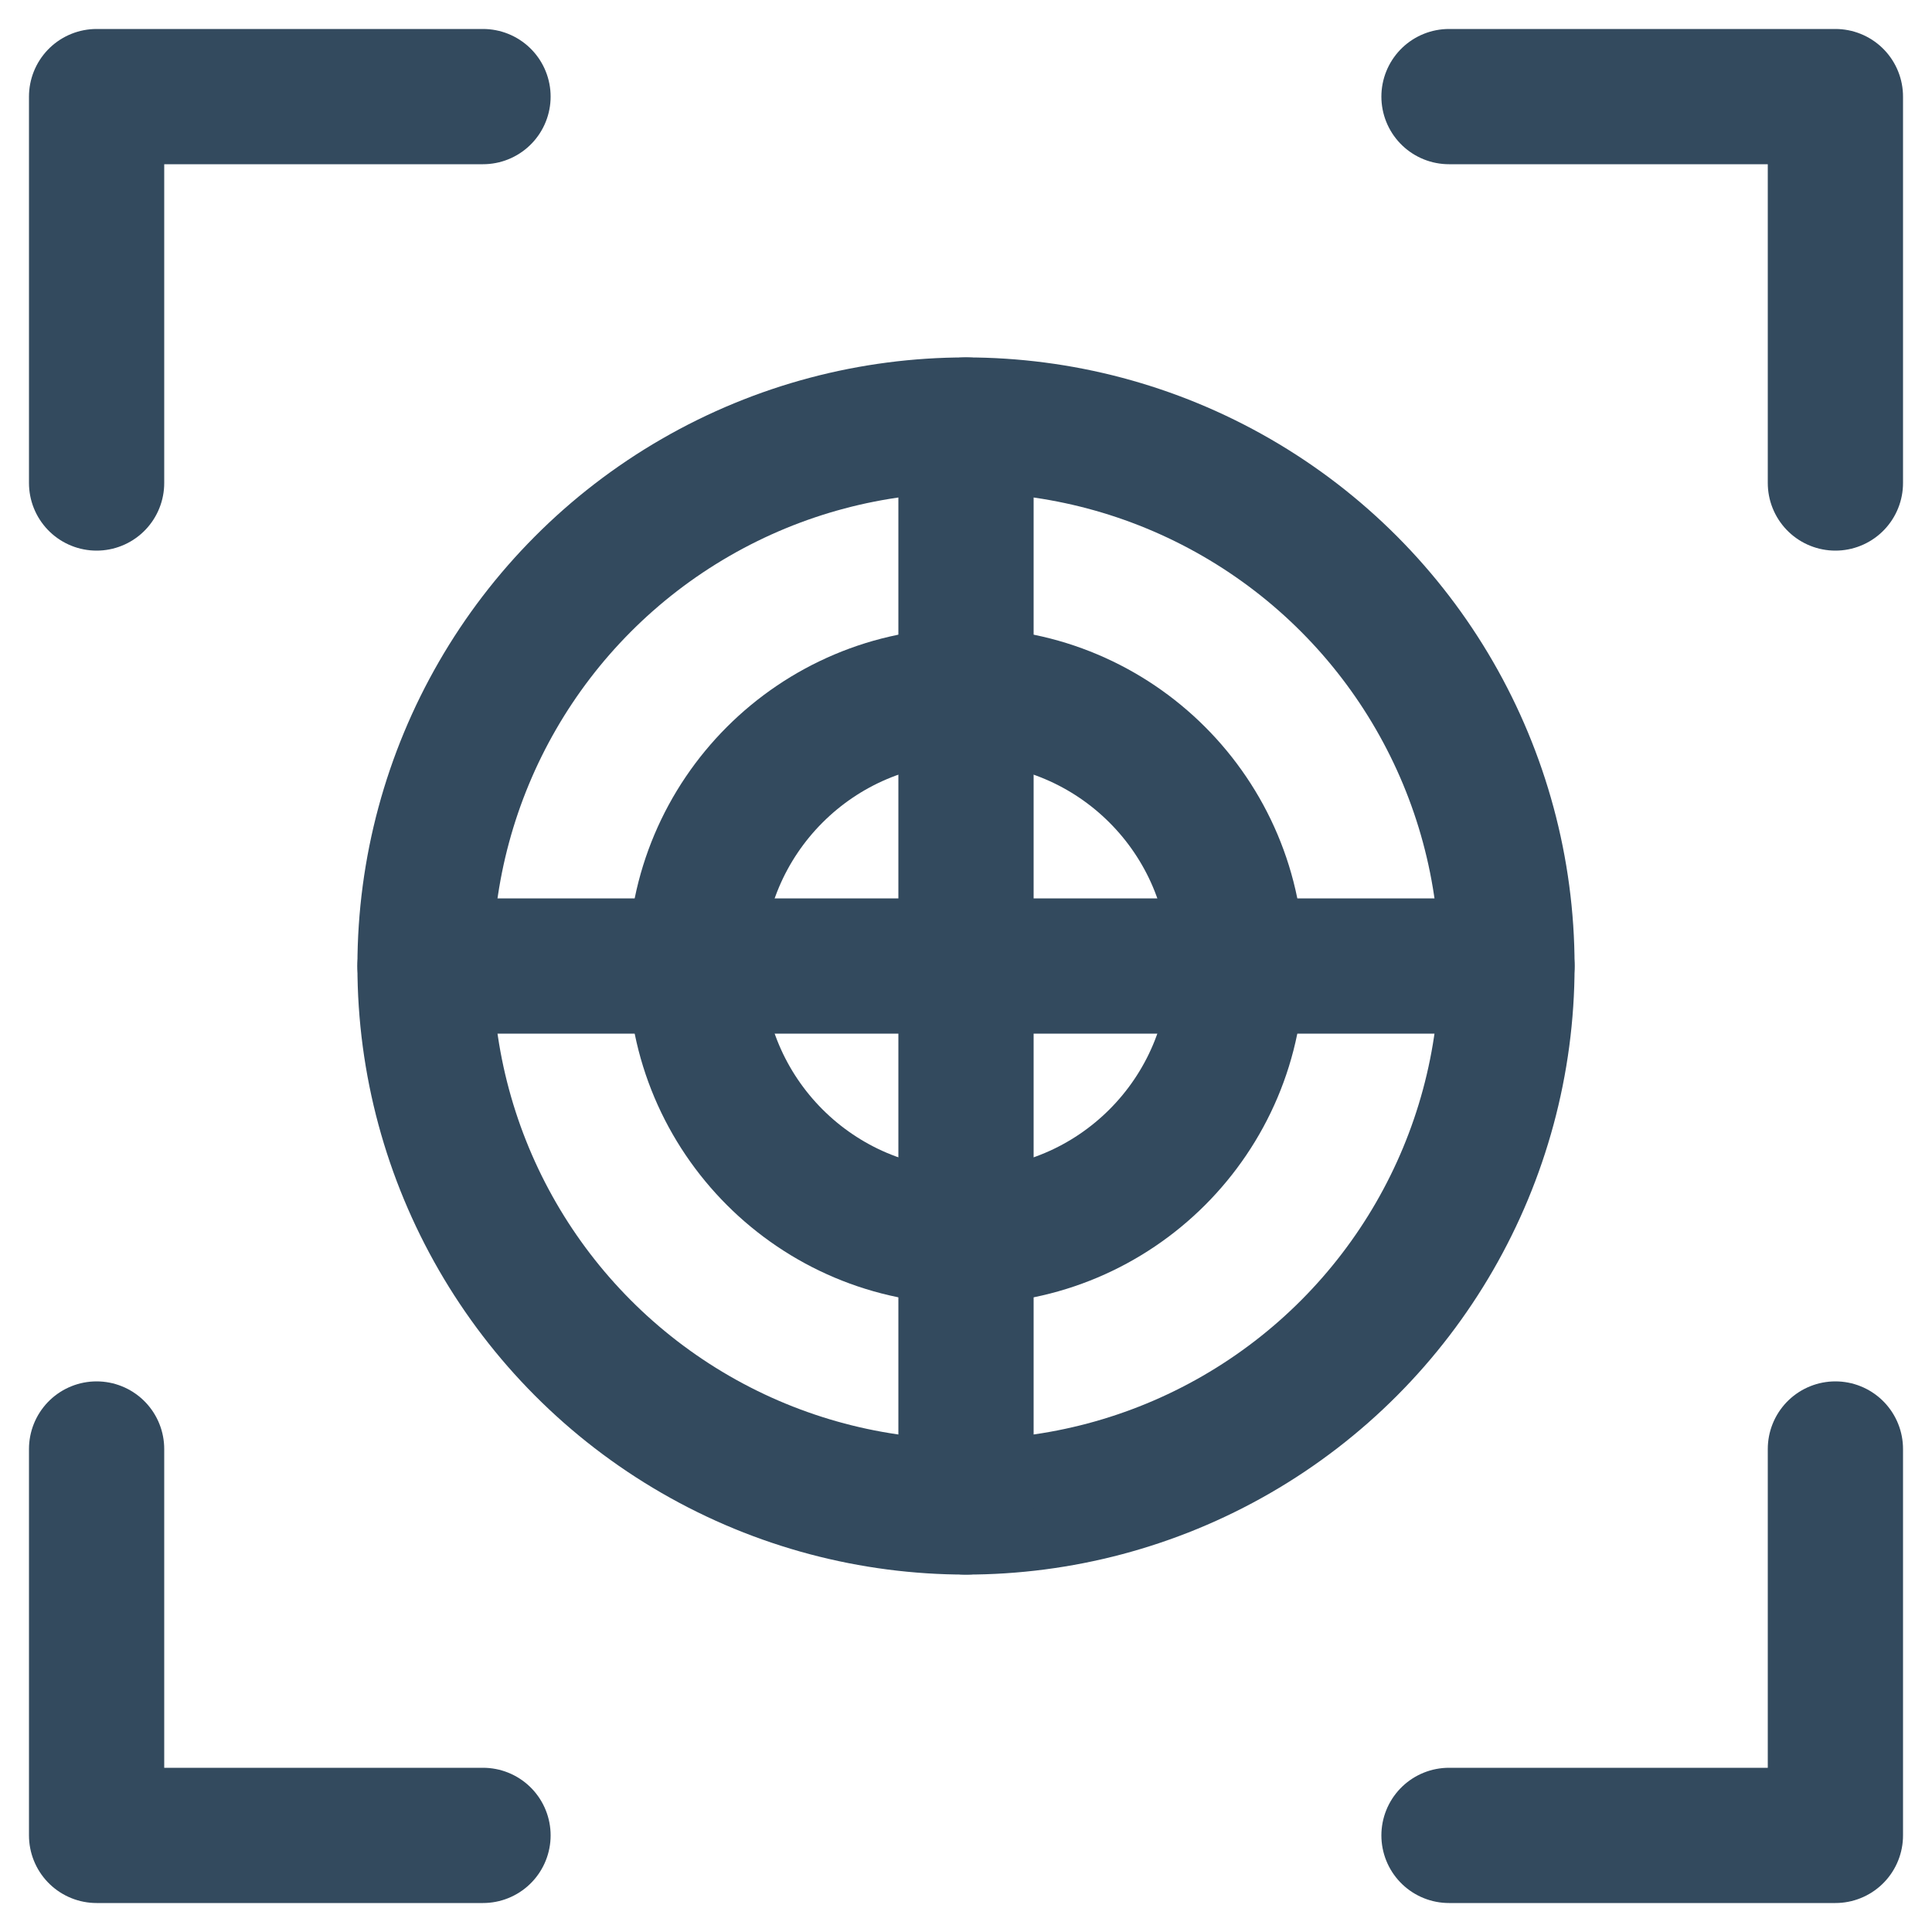 <svg width="100" height="100" viewBox="0 0 100 100" xmlns="http://www.w3.org/2000/svg">
  <style>
    .target-icon {
      stroke: #334A5E; /* 图标颜色，深蓝灰色 */
      stroke-width: 7;  /*线条粗细 */
      fill: none;       /* 不填充颜色 */
      stroke-linecap: round; /* 线条末端样式：圆形 */
      stroke-linejoin: round;/* 线条连接处样式：圆形 */
    }
  </style>

  <g class="target-icon">
    <!-- 中心同心圆 -->
    <circle cx="50" cy="50" r="28" /> <!-- 外圆 -->
    <circle cx="50" cy="50" r="14" /> <!-- 内圆 -->

    <!-- 十字准星 -->
    <line x1="22" y1="50" x2="78" y2="50" /> <!-- 水平线 (50-28 to 50+28) -->
    <line x1="50" y1="22" x2="50" y2="78" /> <!-- 垂直线 (50-28 to 50+28) -->

    <!-- 四角L形托架 -->
    <!-- 左上角 -->
    <path d="M 25 5 L 5 5 L 5 25" />
    <!-- 右上角 -->
    <path d="M 75 5 L 95 5 L 95 25" />
    <!-- 左下角 -->
    <path d="M 5 75 L 5 95 L 25 95" />
    <!-- 右下角 -->
    <path d="M 75 95 L 95 95 L 95 75" />
  </g>
</svg>